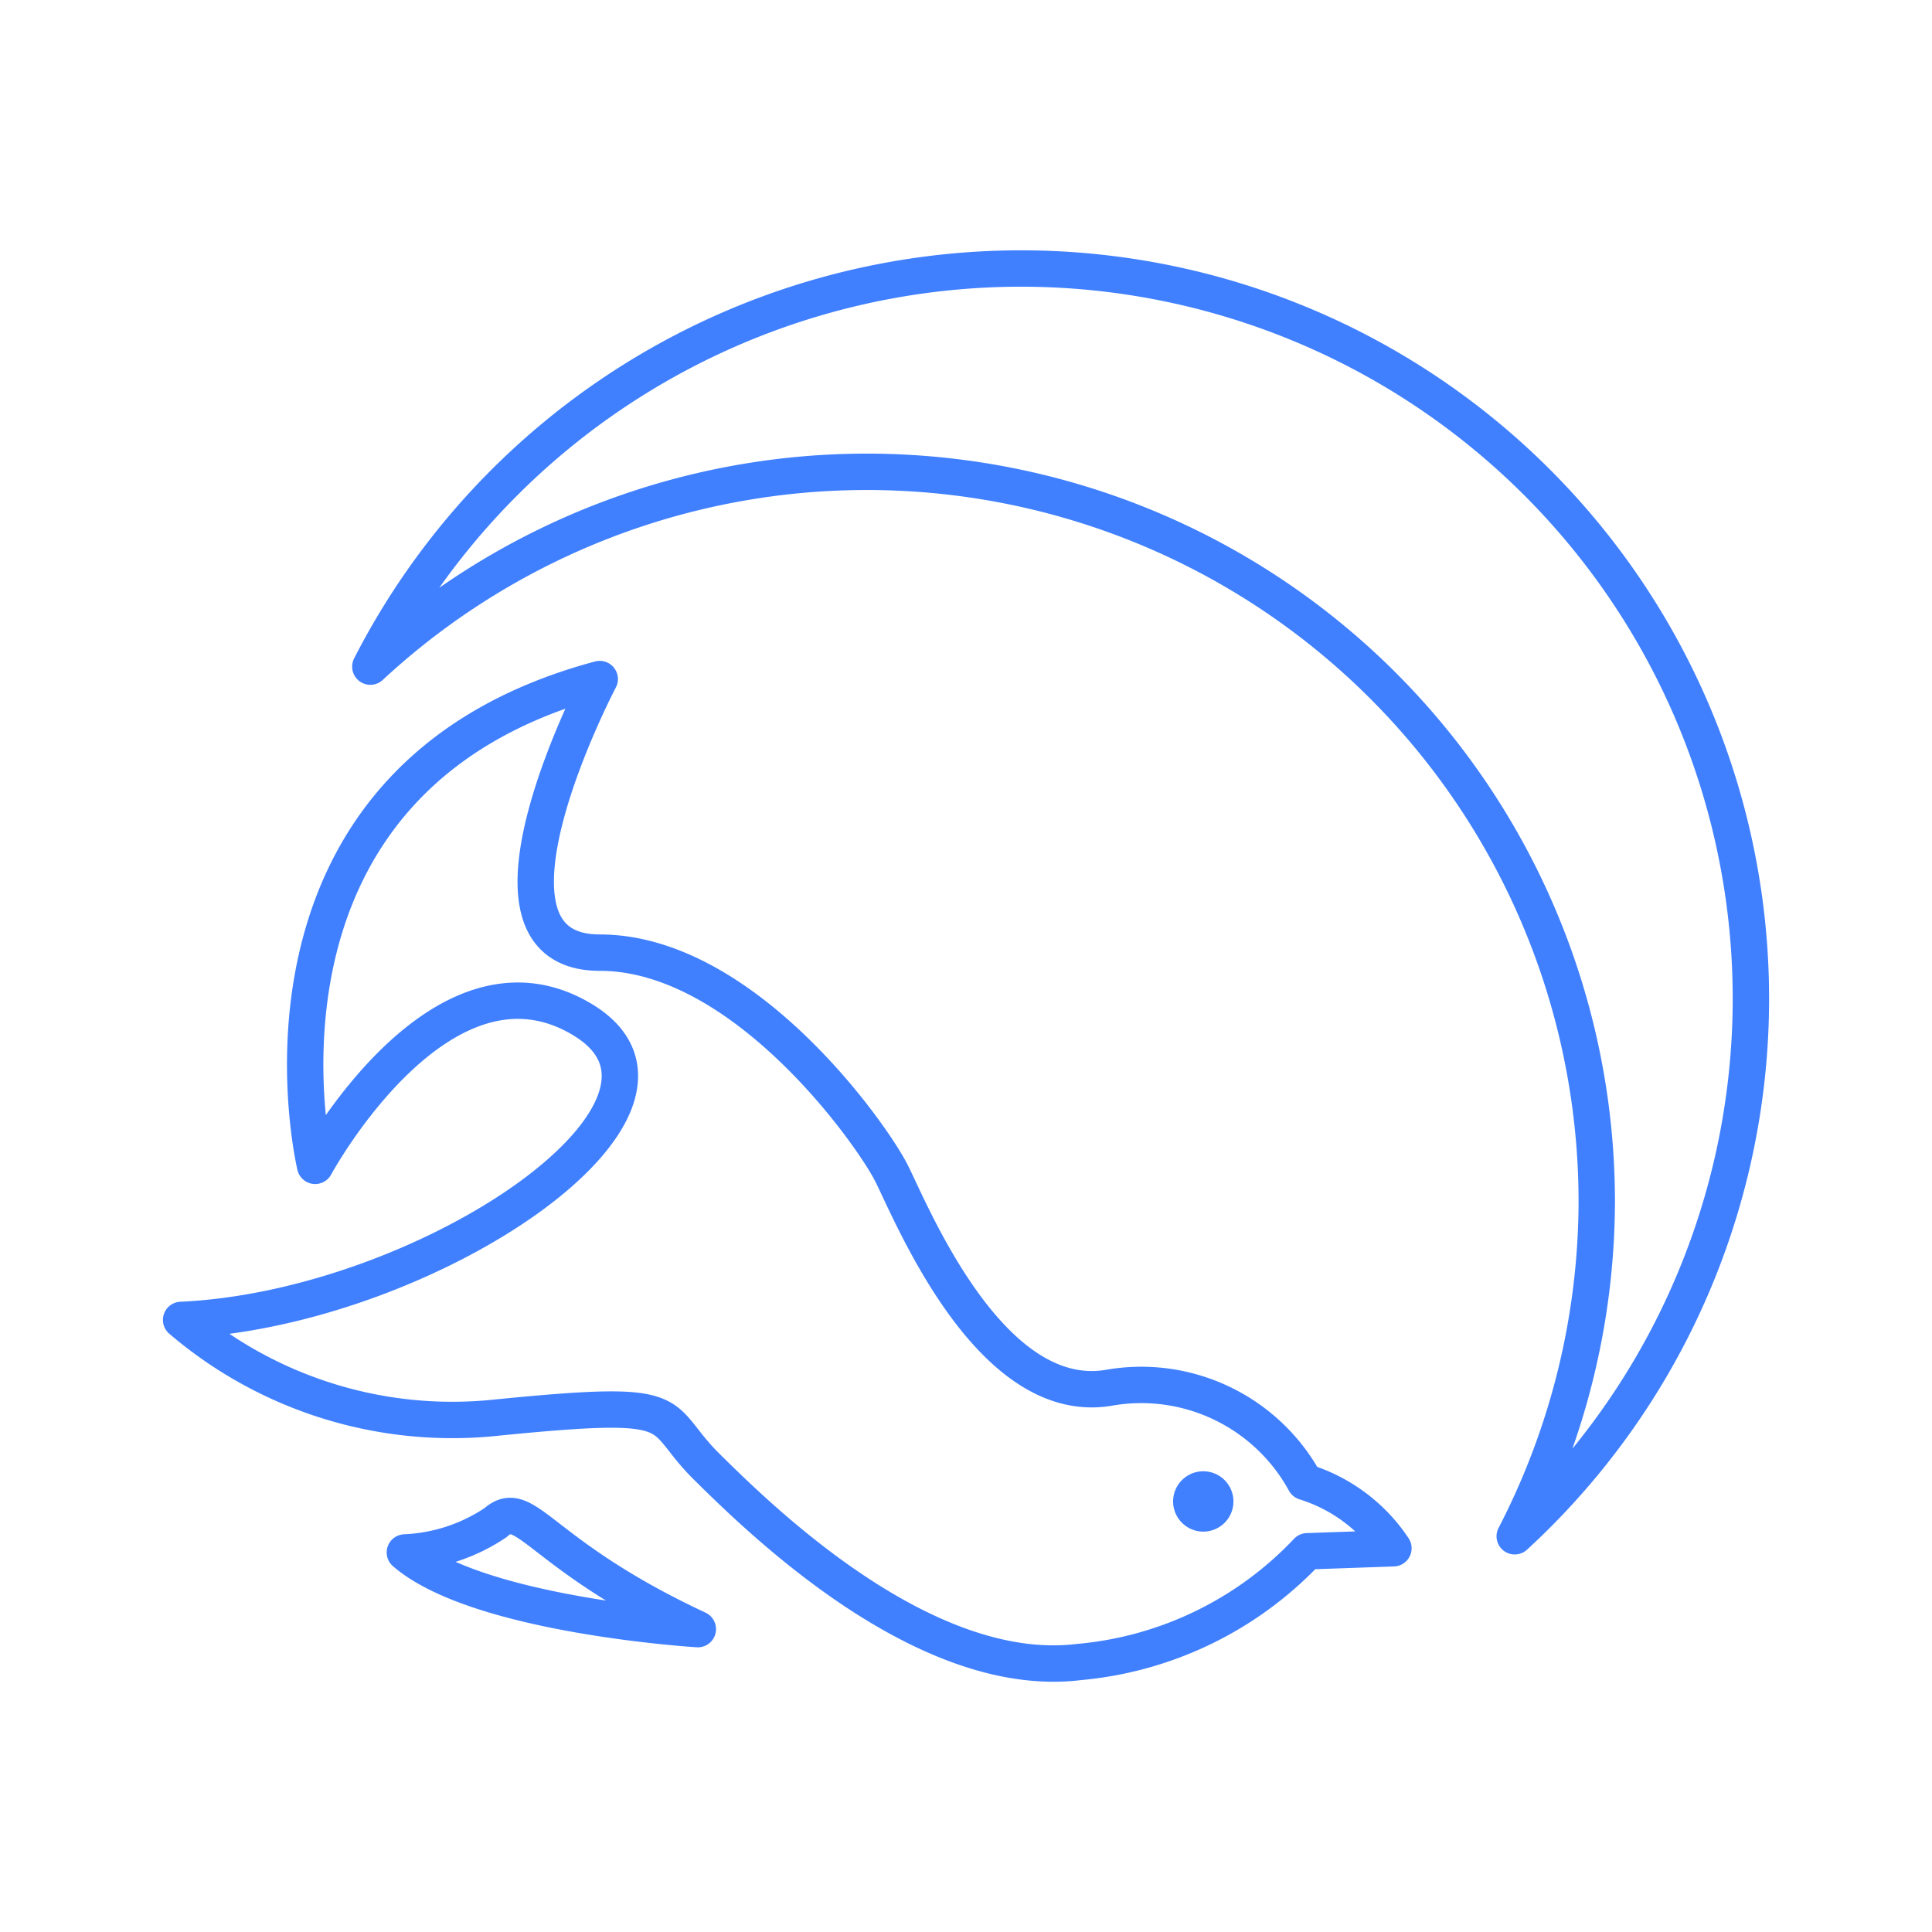 <svg xmlns="http://www.w3.org/2000/svg" viewBox="0 0 48 48"><defs><style>.a{fill:none;stroke:#4080ff;stroke-linecap:round;stroke-linejoin:round;stroke-width:0.904px;}.b{fill:#4080ff;}</style></defs><path class="a" d="M25.33,6.671A18.169,18.169,0,0,0,9.201,16.562a18.136,18.136,0,0,1,30.47,13.33h0a18.168,18.168,0,0,1-2.038,8.276A18.139,18.139,0,0,0,25.331,6.671Z"/><path class="a" d="M14.485,25.34C10.954,23.195,7.83,28.965,7.83,28.965S5.537,19.379,14.9,16.871c0,0-3.577,6.797,0,6.797s6.746,4.493,7.241,5.464,2.432,5.833,5.395,5.349A4.634,4.634,0,0,1,32.42,36.819a4.107,4.107,0,0,1,2.199,1.647l-2.14.075a8.886,8.886,0,0,1-5.668,2.751c-3.845.473-7.925-3.539-9.255-4.854s-.38-1.7-5.218-1.218A10.371,10.371,0,0,1,4.5,32.793c6.138-.279,13.514-5.309,9.984-7.453Z"/><path class="a" d="M17.337,40.475s-5.455-.332-7.278-1.905a4.369,4.369,0,0,0,2.253-.741c.756-.67,1.061.796,5.025,2.646Z"/><circle class="b" cx="29.895" cy="37.303" r="0.75"/></svg>